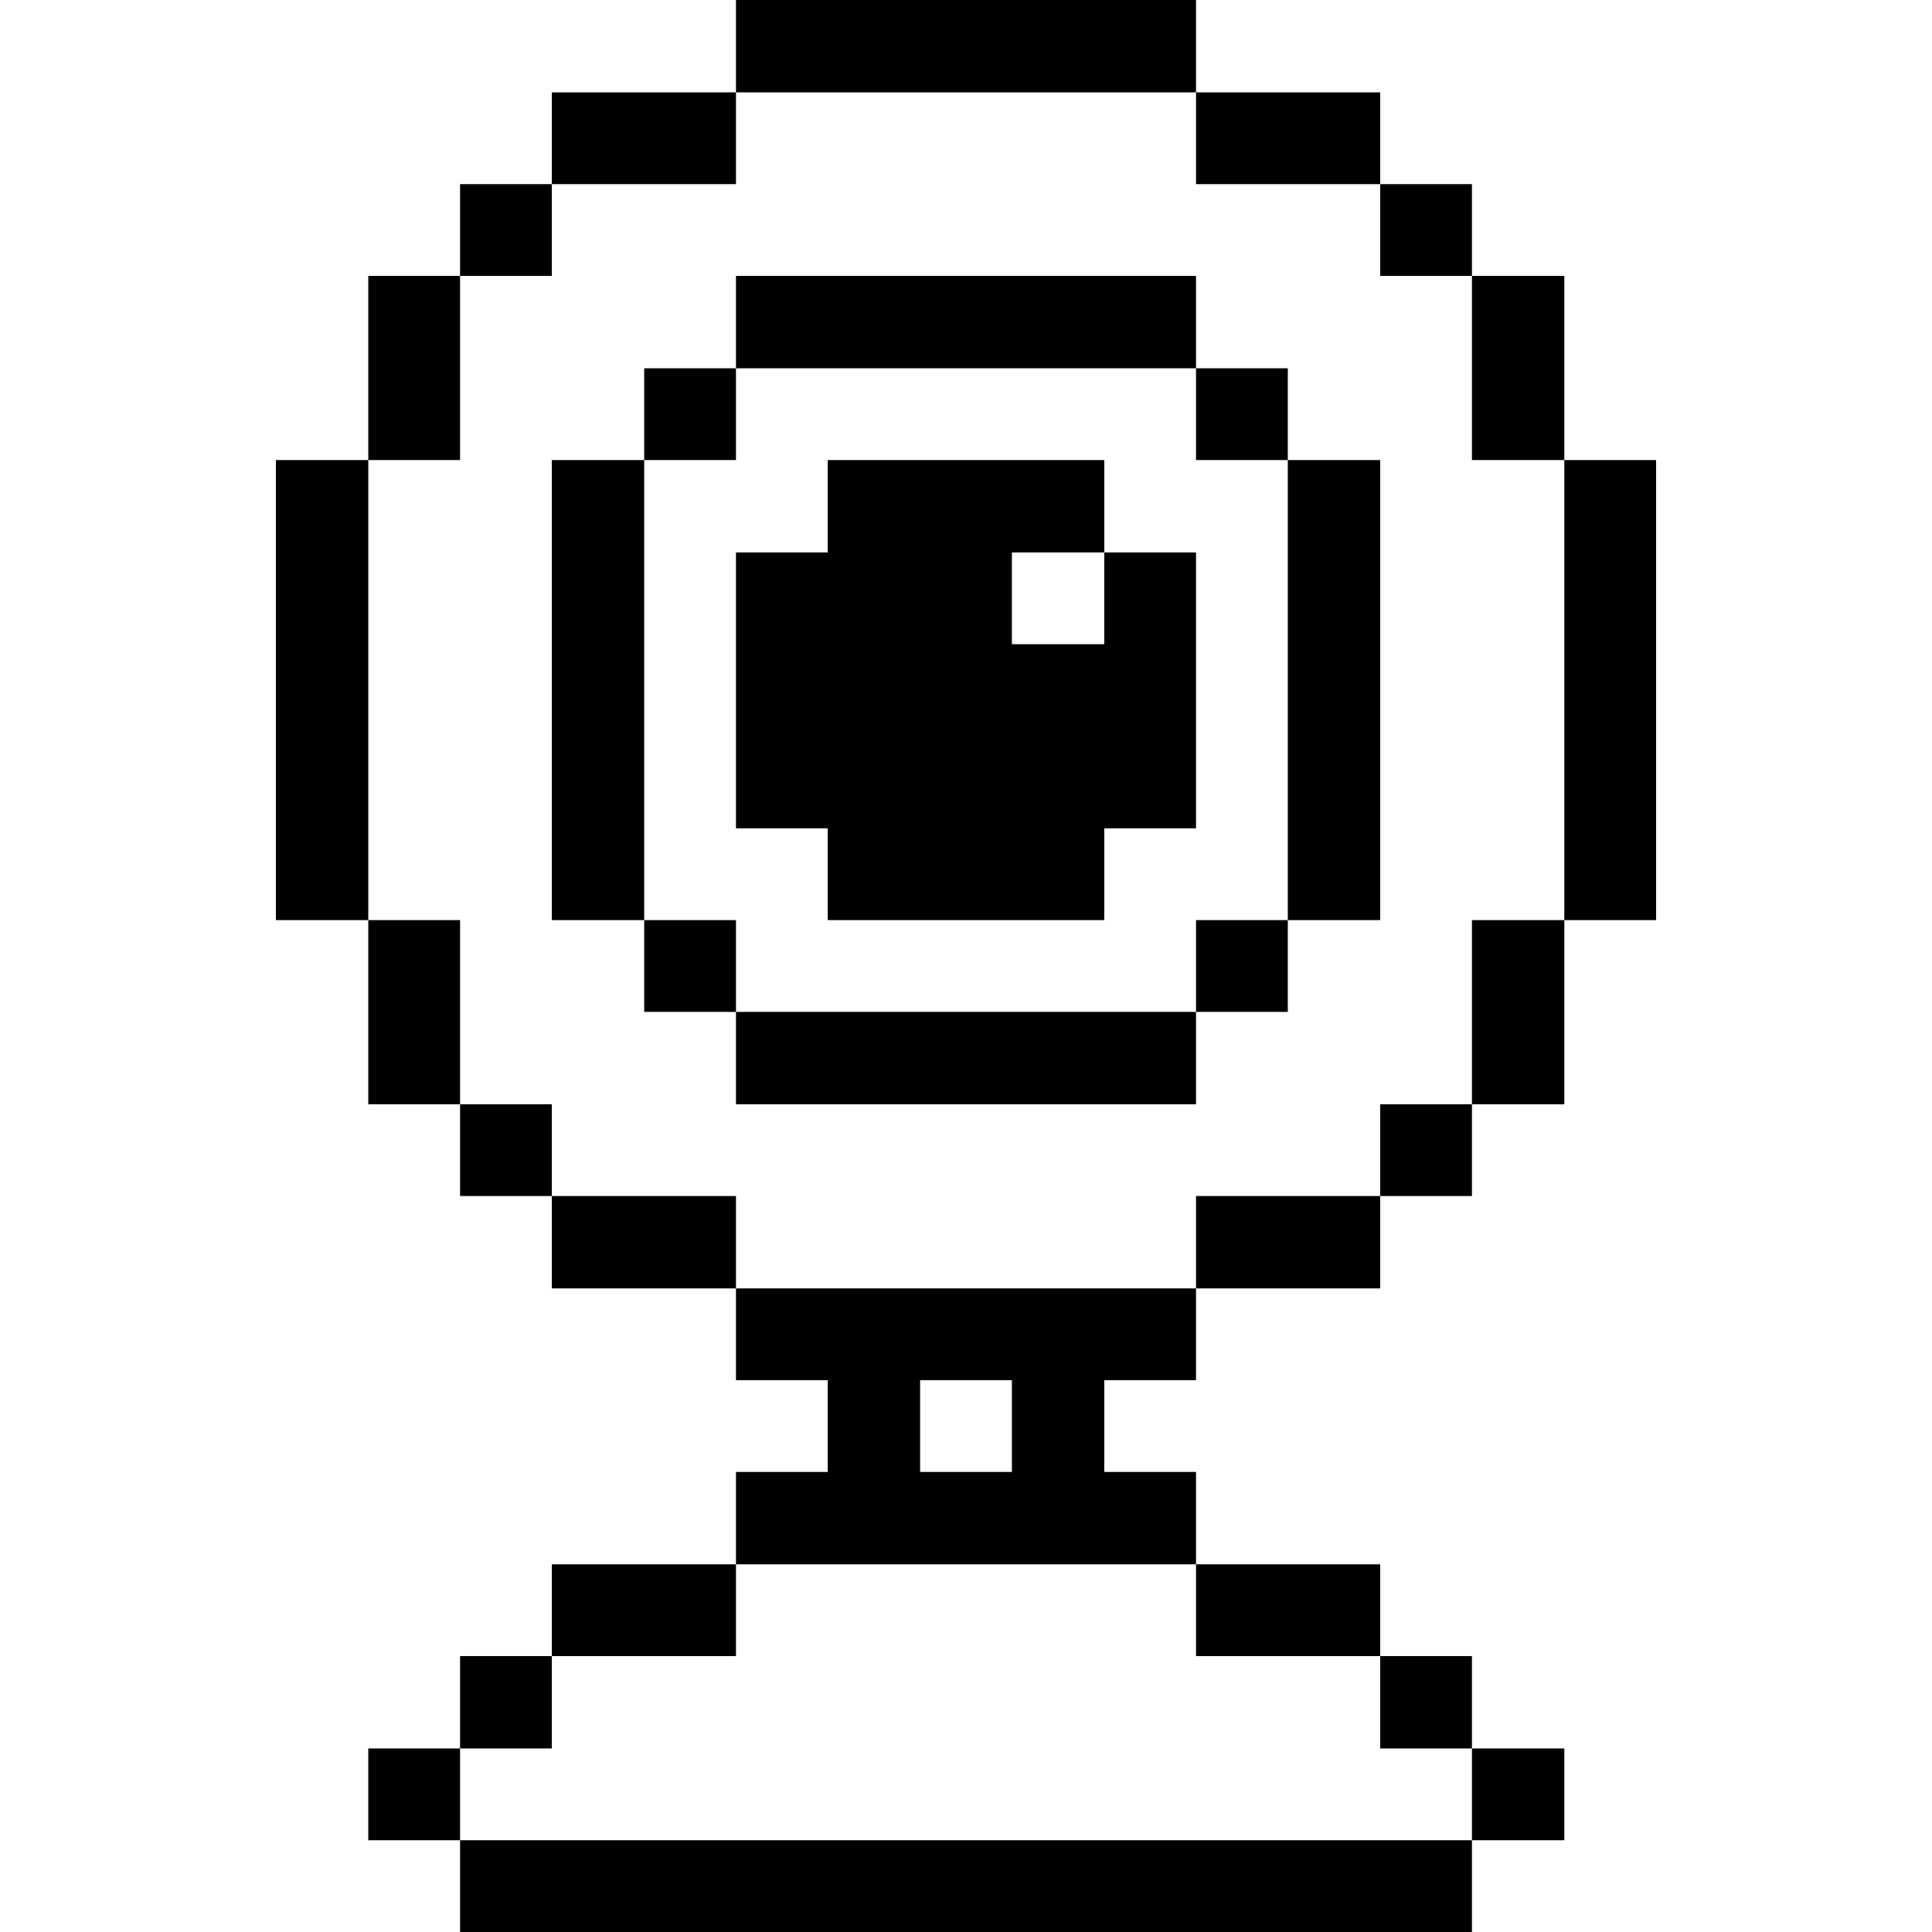 <svg xmlns="http://www.w3.org/2000/svg" viewBox="0 0 32 32" id="Computers-Devices-Electronics-Webcam--Streamline-Pixel">
  <desc>
    Computers Devices Electronics Webcam Streamline Icon: https://streamlinehq.com
  </desc>
  <title>computers-devices-electronics-webcam</title>
  <g>
    <path d="M25.91 7.62h1.52v7.62h-1.52Z" fill="#000000" stroke-width="1"></path>
    <path d="M24.38 28.96h1.53v1.52h-1.53Z" fill="#000000" stroke-width="1"></path>
    <path d="M24.38 15.24h1.53v3.05h-1.53Z" fill="#000000" stroke-width="1"></path>
    <path d="M24.38 4.57h1.53v3.05h-1.53Z" fill="#000000" stroke-width="1"></path>
    <path d="M22.86 27.43h1.52v1.53h-1.52Z" fill="#000000" stroke-width="1"></path>
    <path d="M22.86 18.29h1.52v1.52h-1.52Z" fill="#000000" stroke-width="1"></path>
    <path d="M22.86 3.05h1.52v1.52h-1.52Z" fill="#000000" stroke-width="1"></path>
    <path d="M7.62 30.48h16.76V32H7.62Z" fill="#000000" stroke-width="1"></path>
    <path d="M21.33 7.62h1.53v7.62h-1.53Z" fill="#000000" stroke-width="1"></path>
    <path d="M19.81 25.91h3.05v1.52h-3.05Z" fill="#000000" stroke-width="1"></path>
    <path d="M19.81 19.81h3.05v1.53h-3.05Z" fill="#000000" stroke-width="1"></path>
    <path d="M19.81 15.24h1.52v1.52h-1.52Z" fill="#000000" stroke-width="1"></path>
    <path d="M19.81 6.1h1.52v1.52h-1.52Z" fill="#000000" stroke-width="1"></path>
    <path d="M19.81 1.53h3.05v1.52h-3.05Z" fill="#000000" stroke-width="1"></path>
    <path d="m13.71 7.62 0 1.53 -1.52 0 0 4.57 1.52 0 0 1.52 4.58 0 0 -1.52 1.52 0 0 -4.57 -1.52 0 0 1.52 -1.53 0 0 -1.52 1.53 0 0 -1.53 -4.58 0z" fill="#000000" stroke-width="1"></path>
    <path d="M12.19 21.34v1.52h1.52v1.52h-1.52v1.53h7.62v-1.53h-1.52v-1.52h1.52v-1.52Zm4.57 3.04h-1.52v-1.52h1.52Z" fill="#000000" stroke-width="1"></path>
    <path d="M12.19 16.76h7.62v1.53h-7.62Z" fill="#000000" stroke-width="1"></path>
    <path d="M12.19 4.57h7.62V6.1h-7.62Z" fill="#000000" stroke-width="1"></path>
    <path d="M12.19 0h7.62v1.53h-7.62Z" fill="#000000" stroke-width="1"></path>
    <path d="M9.14 25.91h3.05v1.52H9.14Z" fill="#000000" stroke-width="1"></path>
    <path d="M9.14 19.81h3.05v1.53H9.14Z" fill="#000000" stroke-width="1"></path>
    <path d="M10.67 15.24h1.52v1.52h-1.52Z" fill="#000000" stroke-width="1"></path>
    <path d="M10.67 6.1h1.52v1.52h-1.52Z" fill="#000000" stroke-width="1"></path>
    <path d="M9.14 1.53h3.05v1.52H9.14Z" fill="#000000" stroke-width="1"></path>
    <path d="M9.14 7.62h1.53v7.62H9.14Z" fill="#000000" stroke-width="1"></path>
    <path d="M7.62 27.43h1.52v1.53H7.62Z" fill="#000000" stroke-width="1"></path>
    <path d="M7.62 18.29h1.52v1.52H7.62Z" fill="#000000" stroke-width="1"></path>
    <path d="M7.62 3.05h1.52v1.52H7.62Z" fill="#000000" stroke-width="1"></path>
    <path d="M6.1 28.96h1.52v1.52H6.1Z" fill="#000000" stroke-width="1"></path>
    <path d="M6.1 15.24h1.52v3.05H6.1Z" fill="#000000" stroke-width="1"></path>
    <path d="M6.1 4.57h1.52v3.05H6.1Z" fill="#000000" stroke-width="1"></path>
    <path d="M4.57 7.62H6.1v7.62H4.57Z" fill="#000000" stroke-width="1"></path>
  </g>
</svg>